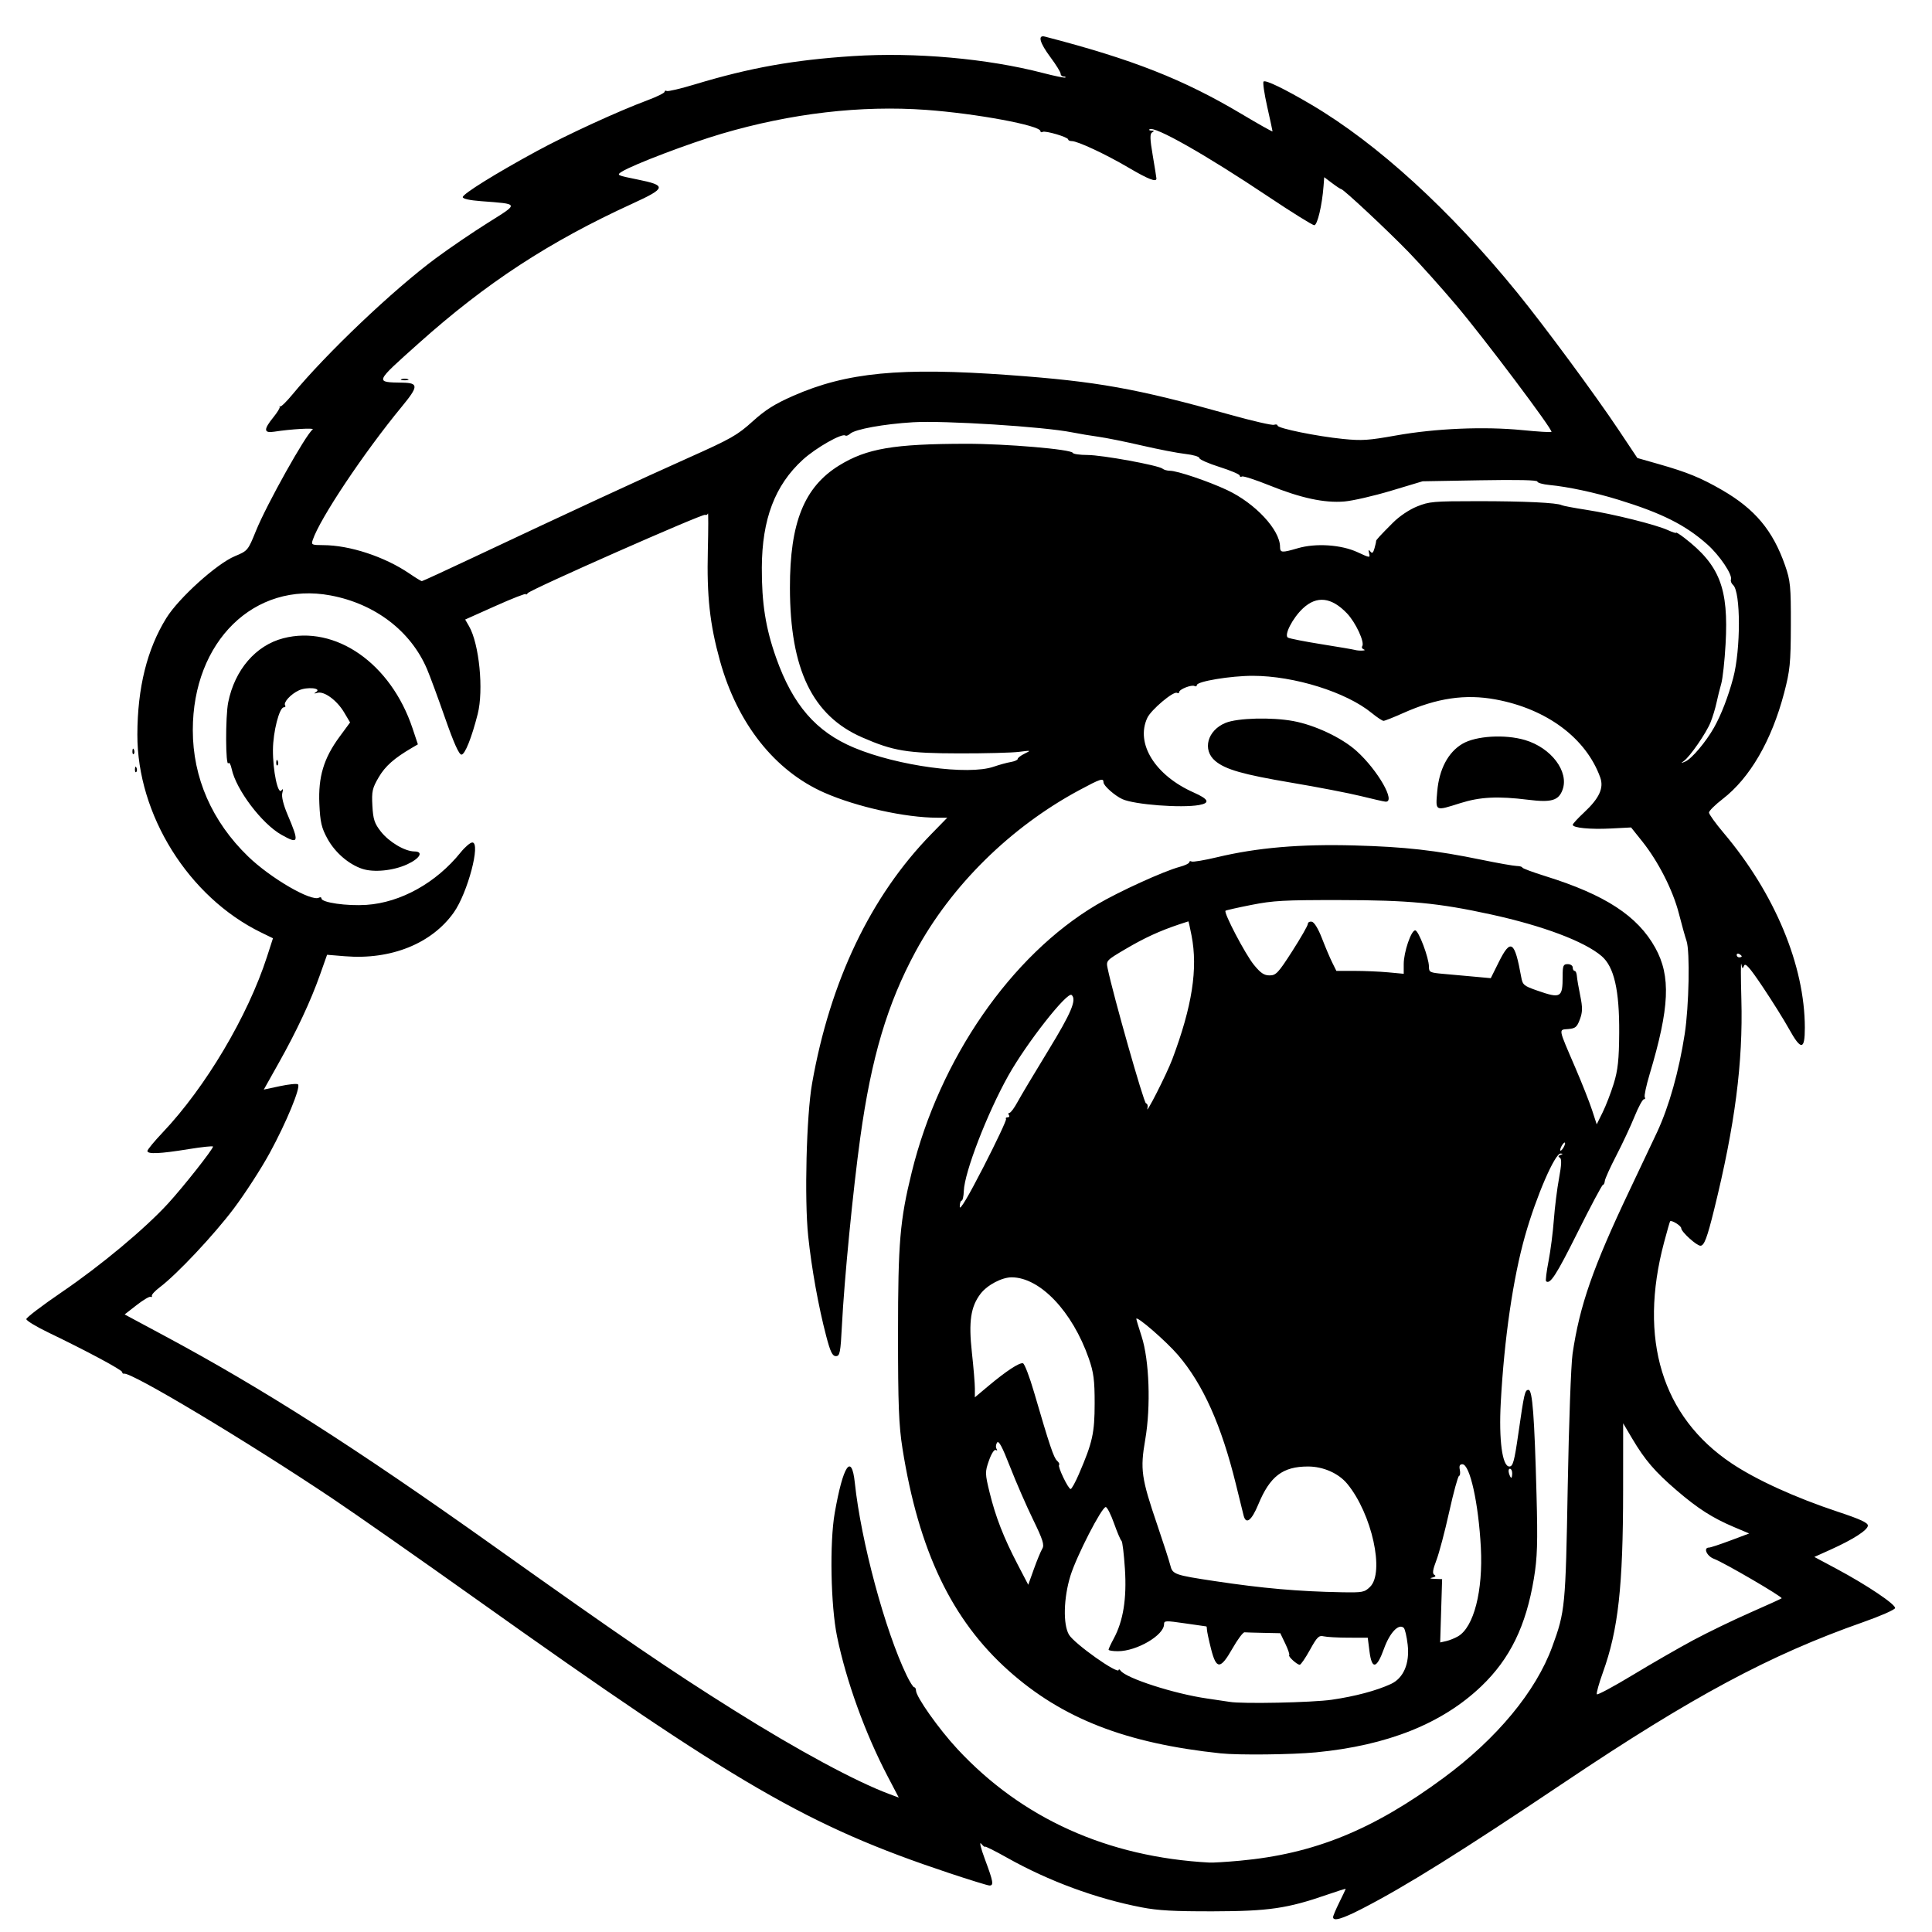 <svg width="500" height="500" version="1.1" viewBox="0 0 500 500" xmlns="http://www.w3.org/2000/svg">
<path d="m-49.83 248.5-0.163-270.08 598.37 0.29-597.71 0.294-0.165 269.79-0.165 269.79zm394.83 247.65c0-0.312 0.735-2.05 1.632-3.862 0.898-1.813 1.632-3.366 1.632-3.452 0-0.086-2.203 0.607-4.894 1.541-10.189 3.533-15.069 4.243-29.382 4.273-10.204 0.021-14.247-0.202-18.5-1.021-11.835-2.279-24.101-6.803-34.873-12.86-3.142-1.767-5.713-3.049-5.713-2.849s-0.434-0.146-0.965-0.768c-0.551-0.646-0.131 1.103 0.979 4.079 2.147 5.752 2.317 6.741 1.164 6.741-0.429 0-5.204-1.474-10.609-3.276-36.269-12.09-54.574-22.697-122.12-70.764-14.722-10.476-31.469-22.197-37.214-26.046-22.193-14.867-52.17-32.833-54.026-32.379-0.269 0.066-0.49-0.118-0.49-0.41 0-0.549-9.171-5.466-19.097-10.239-3.142-1.511-5.713-3.074-5.713-3.473 0-0.399 4.141-3.549 9.203-6.999 10.146-6.916 21.499-16.387 27.517-22.956 3.918-4.276 11.593-14.003 11.593-14.692 0-0.203-2.865 0.098-6.366 0.667-7.361 1.197-10.609 1.341-10.609 0.469 0-0.339 1.788-2.504 3.973-4.81 11.091-11.705 22.014-30.109 26.971-45.443l1.551-4.797-3.105-1.516c-18.737-9.15-32.037-30.432-31.99-51.188 0.027-12.142 2.518-22.149 7.513-30.192 3.214-5.175 13.026-14.027 17.72-15.986 3.336-1.392 3.396-1.464 5.467-6.575 2.751-6.788 12.883-24.901 14.664-26.214 0.632-0.466-5.644-0.107-9.956 0.57-2.732 0.429-2.786-0.552-0.207-3.732 1.053-1.299 1.788-2.519 1.632-2.711-0.156-0.192-0.102-0.232 0.12-0.087 0.222 0.144 1.637-1.233 3.146-3.061 8.863-10.739 26.118-27.138 37.139-35.297 3.535-2.616 9.622-6.76 13.528-9.207 8.08-5.064 8.165-4.804-1.823-5.564-2.987-0.227-4.733-0.615-4.733-1.051 0-0.825 8.504-6.113 19.062-11.854 7.898-4.294 21.072-10.348 28.761-13.217 2.424-0.904 4.407-1.883 4.407-2.174 0-0.291 0.255-0.389 0.567-0.217 0.312 0.172 3.617-0.608 7.345-1.734 14.193-4.286 25.496-6.306 40.858-7.301 16-1.037 34.799 0.636 49.141 4.373 3.041 0.792 5.661 1.323 5.822 1.18 0.161-0.143-0.051-0.261-0.47-0.261-0.419 0-0.763-0.328-0.764-0.729 0-0.401-1.175-2.303-2.609-4.227-2.819-3.783-3.391-5.877-1.469-5.379 22.644 5.864 35.898 11.079 50.911 20.032 4.406 2.628 8.011 4.655 8.011 4.506 0-0.149-0.621-3.027-1.38-6.394-0.759-3.367-1.183-6.298-0.943-6.512 0.535-0.478 5.487 1.922 12.443 6.031 17.054 10.074 35.805 27.202 53.211 48.603 7.08 8.705 20.172 26.437 26.257 35.562l4.824 7.233 5.514 1.571c7.404 2.109 10.927 3.55 16.389 6.706 8.533 4.929 13.16 10.46 16.324 19.512 1.383 3.958 1.525 5.423 1.497 15.45-0.028 9.878-0.218 11.787-1.758 17.631-3.243 12.305-8.837 21.942-15.897 27.385-1.942 1.498-3.532 3.074-3.532 3.502 0 0.428 1.712 2.805 3.805 5.282 13.217 15.641 20.992 34.305 21.002 50.415 5e-3 5.846-0.982 5.916-4.101 0.292-1.289-2.325-4.334-7.197-6.767-10.826-3.378-5.041-4.525-6.349-4.856-5.539-0.367 0.9-0.475 0.84-0.712-0.397-0.154-0.802-0.149 3.295 0.01 9.103 0.448 16.373-1.644 32.517-7.056 54.446-1.805 7.315-2.568 9.328-3.533 9.328-1.006 0-4.974-3.61-4.974-4.526 0-0.637-2.536-2.211-2.882-1.789-0.087 0.106-0.787 2.554-1.556 5.44-6.665 25.03-0.538 45.119 17.437 57.169 6.416 4.301 16.54 8.913 27.632 12.587 5.647 1.871 7.664 2.799 7.671 3.53 0.011 1.152-3.78 3.6-9.697 6.261l-4.157 1.87 5.647 3.018c7.909 4.226 15.449 9.283 15.245 10.224-0.095 0.436-3.845 2.081-8.333 3.656-23.987 8.417-44.131 19.215-77.04 41.299-26.983 18.107-41.365 27.09-52.621 32.869-5.144 2.641-7.444 3.304-7.444 2.148zm-24.157-14.596c19.237-1.758 34.498-7.964 52.788-21.466 13.79-10.18 23.847-22.326 28.09-33.924 3.337-9.121 3.452-10.31 4.005-41.387 0.288-16.193 0.851-31.673 1.25-34.398 1.83-12.488 5.273-22.371 14.725-42.269 3.351-7.054 6.58-13.876 7.175-15.159 3.09-6.662 5.638-15.727 7.127-25.361 1.111-7.187 1.388-21.415 0.47-24.083-0.352-1.024-1.246-4.222-1.985-7.108-1.539-6.007-5.323-13.448-9.493-18.666l-2.87-3.591-5.22 0.27c-5.363 0.277-9.881-0.163-9.881-0.963 0-0.249 1.319-1.681 2.931-3.184 3.95-3.682 5.172-6.341 4.175-9.092-3.672-10.138-13.803-17.693-27.019-20.148-7.899-1.468-15.248-0.384-24.029 3.541-2.443 1.092-4.704 1.986-5.024 1.986-0.319 0-1.699-0.916-3.065-2.035-6.587-5.396-20.032-9.6-30.756-9.617-5.735-8e-3 -14.492 1.444-14.492 2.405 0 0.314-0.272 0.421-0.604 0.237-0.753-0.416-3.966 0.847-3.966 1.559 0 0.288-0.258 0.381-0.573 0.207-0.91-0.502-6.697 4.375-7.677 6.47-3.111 6.648 2.011 14.891 12.004 19.32 3.908 1.732 4.33 2.718 1.387 3.244-4.591 0.82-16.716-0.109-19.831-1.519-1.982-0.897-4.897-3.485-4.897-4.347 0-1.195-0.738-0.959-6.261 2.009-17.806 9.567-33.141 24.684-42.384 41.782-7.301 13.507-11.442 27.443-14.306 48.143-1.882 13.601-4.137 36.682-4.742 48.536-0.364 7.127-0.537 8.017-1.559 8.017-0.909 0-1.433-1.077-2.499-5.132-2.014-7.66-3.801-17.567-4.676-25.926-1.004-9.58-0.455-31.204 1.002-39.488 4.656-26.475 15.183-48.51 30.825-64.527l4.17-4.27h-2.588c-8.233 0-20.852-2.793-29.21-6.466-12.846-5.645-22.533-17.889-27.045-34.184-2.622-9.466-3.414-16.694-3.126-28.505 0.137-5.612 0.145-9.924 0.018-9.583-0.127 0.341-0.452 0.499-0.72 0.351-0.632-0.349-45.241 19.349-45.893 20.265-0.272 0.382-0.499 0.495-0.504 0.252-4e-3 -0.243-3.541 1.139-7.856 3.07l-7.846 3.512 0.991 1.711c2.648 4.573 3.831 16.542 2.25 22.757-1.568 6.162-3.303 10.494-4.204 10.494-0.632 0-1.993-3.041-4.239-9.474-1.819-5.211-3.925-10.917-4.679-12.681-4.206-9.838-13.438-16.882-24.949-19.039-19.728-3.696-35.658 11.876-35.658 34.857 0 12.31 4.95 23.62 14.304 32.683 5.799 5.618 16.367 11.765 18.347 10.672 0.355-0.196 0.645-0.104 0.645 0.203 0 1.064 6.592 2.006 11.652 1.664 8.864-0.599 18.043-5.71 24.36-13.564 1.142-1.421 2.506-2.583 3.03-2.583 2.244 0-1.202 13.032-4.787 18.104-5.698 8.06-16.249 12.312-28.142 11.34l-4.66-0.381-1.82 5.145c-2.416 6.827-6.033 14.558-10.72 22.906l-3.839 6.839 4.186-0.894c2.302-0.492 4.403-0.7 4.668-0.463 0.777 0.694-3.016 9.892-7.347 17.817-2.203 4.032-6.375 10.479-9.27 14.327-5.158 6.855-14.703 17.008-19.142 20.36-1.231 0.93-2.158 1.93-2.059 2.223 0.099 0.293-0.048 0.408-0.326 0.256-0.278-0.152-1.904 0.812-3.613 2.143l-3.107 2.42 10.289 5.521c25.5 13.684 49.384 28.933 85.043 54.296 33.892 24.106 45.361 31.942 62.381 42.621 16.56 10.391 31.521 18.461 40.234 21.705l2.398 0.893-2.884-5.511c-5.819-11.12-10.704-24.62-13.082-36.152-1.648-7.994-1.958-24.315-0.606-32.011 2.165-12.328 4.37-15.627 5.2-7.78 1.602 15.145 7.829 38.275 13.42 49.848 0.813 1.683 1.687 3.061 1.942 3.061s0.464 0.369 0.464 0.82c0 1.63 5.875 9.94 10.704 15.142 16.701 17.989 38.883 27.985 65.247 29.405 0.898 0.048 4.423-0.167 7.835-0.479zm-4.897-27.78c-24.601-2.602-41.036-9.008-54.921-21.41-14.723-13.15-23.262-31.025-27.466-57.499-0.947-5.966-1.156-11.357-1.152-29.734 5e-3 -23.61 0.491-29.323 3.549-41.756 7.216-29.348 25.695-56.09 47.834-69.222 5.702-3.382 17.365-8.7 21.517-9.811 1.363-0.365 2.478-0.899 2.478-1.188 0-0.289 0.268-0.377 0.595-0.197 0.327 0.181 3.294-0.316 6.592-1.105 10.397-2.485 21.519-3.438 35.576-3.049 13.169 0.365 20.827 1.23 32.97 3.726 4.13 0.849 8.169 1.562 8.977 1.584 0.808 0.022 1.469 0.205 1.469 0.405s2.701 1.206 6.003 2.236c15.448 4.817 23.842 10.29 28.404 18.517 4.083 7.365 3.721 15.486-1.461 32.779-0.887 2.961-1.448 5.622-1.245 5.914 0.202 0.292 0.096 0.531-0.236 0.531-0.332 0-1.428 2.033-2.436 4.518-1.007 2.485-3.124 7.011-4.704 10.057-1.58 3.046-2.914 5.998-2.965 6.559-0.051 0.561-0.276 1.02-0.5 1.02-0.224 0-3.173 5.541-6.553 12.314-5.515 11.051-7.121 13.536-8.151 12.616-0.175-0.156 0.111-2.484 0.634-5.173 0.523-2.69 1.144-7.514 1.379-10.72 0.236-3.207 0.84-8.047 1.343-10.757 0.657-3.54 0.713-5.038 0.198-5.322-0.489-0.27-0.434-0.496 0.173-0.712 0.692-0.246 0.701-0.326 0.038-0.362-1.477-0.08-6.307 11.083-9.187 21.234-3.122 11.001-5.413 26.714-6.304 43.231-0.523 9.7 0.394 16.529 2.222 16.529 0.928 0 1.293-1.319 2.299-8.308 1.558-10.821 1.718-11.515 2.669-11.515 1.01 0 1.522 6.72 2.065 27.11 0.333 12.492 0.213 16.308-0.68 21.694-2.038 12.297-6.184 20.793-13.61 27.894-10.101 9.658-24.274 15.323-42.793 17.104-6.22 0.598-20.059 0.747-24.621 0.264zm28.727-13.884c6.027-0.874 11.544-2.344 15.294-4.076 3.274-1.512 4.895-5.315 4.338-10.177-0.242-2.111-0.703-4.073-1.025-4.362-1.31-1.173-3.611 1.262-5.103 5.401-1.902 5.272-3.15 5.492-3.762 0.661l-0.443-3.498-4.976-7e-3c-2.736-4e-3 -5.624-0.163-6.417-0.353-1.254-0.3-1.718 0.156-3.568 3.506-1.17 2.118-2.357 3.851-2.639 3.851-0.706 0-3.084-2.174-2.727-2.493 0.159-0.142-0.296-1.475-1.01-2.964l-1.299-2.706-4.267-0.087c-2.347-0.048-4.588-0.114-4.981-0.146-0.393-0.032-1.788 1.831-3.101 4.139-3.152 5.542-4.201 5.561-5.581 0.104-0.578-2.284-1.05-4.514-1.05-4.956 0-0.442-0.073-0.808-0.163-0.815-0.09-7e-3 -2.587-0.364-5.55-0.794-5.005-0.727-5.386-0.711-5.386 0.225 0 2.85-7.036 6.977-11.915 6.988-1.347 3e-3 -2.448-0.174-2.448-0.393 0-0.219 0.596-1.498 1.323-2.84 2.474-4.564 3.409-10.353 2.913-18.041-0.248-3.848-0.646-7.127-0.885-7.288-0.239-0.16-1.107-2.194-1.93-4.518-0.823-2.325-1.791-4.227-2.151-4.227-1.043 0-7.549 12.667-9.134 17.782-1.774 5.727-1.948 12.567-0.388 15.239 1.362 2.333 12.842 10.463 12.872 9.115 5e-3 -0.248 0.226-0.157 0.49 0.202 1.457 1.982 13.887 5.988 22.351 7.203 2.693 0.387 5.337 0.78 5.876 0.875 3.217 0.563 21.371 0.185 26.442-0.55zm32.68-16.417c4.073-2.383 6.479-11.756 5.891-22.955-0.604-11.524-2.833-21.572-4.784-21.572-0.678 0-0.877 0.432-0.662 1.437 0.169 0.79 0.075 1.512-0.209 1.603-0.284 0.091-1.431 4.294-2.548 9.338-1.117 5.045-2.607 10.668-3.312 12.497-0.936 2.428-1.078 3.437-0.527 3.741 0.496 0.274 0.33 0.513-0.483 0.699-0.845 0.193-0.645 0.304 0.632 0.351l1.869 0.068-0.252 8.192-0.252 8.192 1.552-0.348c0.853-0.191 2.241-0.751 3.084-1.244zm-22.798-12.782c3.845-3.705 0.486-18.947-5.879-26.672-2.257-2.74-6.22-4.49-10.164-4.49-6.55 0-9.85 2.519-12.871 9.825-1.738 4.204-3.184 5.291-3.798 2.856-0.182-0.721-1.071-4.329-1.975-8.017-3.76-15.331-8.515-25.952-15.008-33.524-3.062-3.571-10.784-10.269-10.784-9.354 0 0.183 0.617 2.231 1.372 4.552 1.99 6.123 2.413 18.138 0.939 26.687-1.341 7.775-1.035 9.921 3.169 22.26 1.561 4.58 3.05 9.195 3.309 10.257 0.58 2.37 1.065 2.544 11.45 4.109 12.468 1.879 21.687 2.69 32.896 2.893 5.454 0.099 5.893 0.016 7.345-1.383zm-84.811-9.892c0.582-0.963 0.145-2.339-2.408-7.579-1.716-3.522-4.382-9.639-5.925-13.593-2.068-5.303-2.958-6.947-3.386-6.263-0.32 0.51-0.373 1.229-0.119 1.596 0.265 0.382 0.176 0.51-0.206 0.299-0.386-0.213-1.131 0.943-1.761 2.733-1.039 2.949-1.03 3.358 0.178 8.296 1.543 6.305 3.627 11.649 7.255 18.603l2.737 5.247 1.462-4.081c0.804-2.245 1.782-4.611 2.173-5.258zm9.501-19.375c3.496-8.1 4.043-10.562 4.05-18.219 5e-3 -6.022-0.259-8.047-1.523-11.66-4.25-12.149-12.588-20.926-19.926-20.976-2.537-0.017-6.332 1.98-8.072 4.248-2.555 3.33-3.133 7.215-2.255 15.172 0.43 3.902 0.78 8.117 0.777 9.366l-5e-3 2.271 3.428-2.875c4.676-3.922 8.134-6.193 9.027-5.927 0.41 0.122 1.699 3.492 2.865 7.488 4.028 13.802 5.085 16.95 5.949 17.722 0.477 0.426 0.714 0.912 0.527 1.079-0.437 0.39 2.368 6.248 2.992 6.248 0.258 0 1.234-1.771 2.168-3.935zm112.11-0.146c0-0.641-0.266-1.166-0.592-1.166-0.325 0-0.438 0.525-0.25 1.166 0.188 0.641 0.454 1.166 0.592 1.166 0.138 0 0.25-0.525 0.25-1.166zm-131-91.673c-0.169-0.244 0.022-0.444 0.423-0.444 0.401 0 0.548-0.262 0.326-0.583-0.222-0.321-0.151-0.583 0.158-0.583 0.309 0 1.235-1.246 2.058-2.769 0.823-1.523 4.407-7.529 7.965-13.347 5.979-9.778 7.407-13.168 6.055-14.375-1.113-0.994-11.694 12.481-16.389 20.872-5.496 9.821-11.365 25.043-11.519 29.876-0.043 1.361-0.299 2.476-0.568 2.478-0.269 2e-3 -0.485 0.725-0.479 1.607 5e-3 1.028 2.21-2.679 6.144-10.342 3.374-6.57 5.996-12.145 5.827-12.389zm144.69 6.261c0-0.321-0.285-0.189-0.633 0.291-0.348 0.481-0.633 1.137-0.633 1.458 0 0.321 0.285 0.189 0.633-0.292 0.348-0.481 0.633-1.137 0.633-1.458zm12.596-15.45c1.068-3.462 1.361-6.194 1.405-13.118 0.071-11.034-1.314-17.088-4.543-19.855-4.437-3.802-15.189-7.851-28.659-10.791-13.65-2.98-21.209-3.696-39.211-3.716-14.4-0.015-17.08 0.132-22.759 1.251-3.54 0.698-6.56 1.378-6.71 1.513-0.535 0.477 5.108 11.241 7.319 13.963 1.766 2.172 2.645 2.768 4.09 2.768 1.656 0 2.245-0.63 5.87-6.285 2.216-3.457 4.029-6.624 4.029-7.039 0-0.415 0.465-0.669 1.034-0.565 0.621 0.113 1.662 1.817 2.608 4.27 0.866 2.245 2.062 5.065 2.656 6.267l1.082 2.186h4.702c2.586 0 6.508 0.169 8.715 0.375l4.013 0.375v-2.51c0-3.086 1.918-8.734 2.966-8.734 0.873 0 3.562 7.113 3.562 9.42 0 1.42 0.241 1.538 3.754 1.847 2.065 0.181 5.665 0.506 8.001 0.721l4.247 0.392 2.065-4.149c3.093-6.217 4.119-5.537 5.813 3.853 0.368 2.042 0.667 2.294 4.165 3.512 6.085 2.119 6.557 1.853 6.557-3.692 0-2.77 0.161-3.159 1.306-3.159 0.725 0 1.306 0.389 1.306 0.875 0 0.481 0.22 0.875 0.49 0.875s0.53 0.59 0.58 1.312c0.05 0.722 0.441 3.017 0.87 5.101 0.628 3.053 0.611 4.243-0.09 6.122-0.753 2.02-1.158 2.357-3.022 2.517-2.536 0.218-2.663-0.471 1.846 10.018 1.723 4.008 3.672 8.941 4.331 10.963l1.198 3.675 1.533-3.092c0.843-1.701 2.14-5.06 2.882-7.465zm-114.24-6.318c5.133-13.676 6.644-23.392 4.971-31.968-0.396-2.03-0.763-3.688-0.816-3.683-0.053 6e-3 -1.125 0.353-2.381 0.775-5.07 1.7-8.972 3.492-13.833 6.357-5.076 2.991-5.106 3.023-4.679 5.077 1.45 6.963 9.331 34.704 9.908 34.875 0.383 0.114 0.562 0.65 0.398 1.19-0.776 2.558 4.959-8.697 6.432-12.623zm-209.67-49.251c-3.545-1.199-7.037-4.23-8.998-7.81-1.53-2.792-1.871-4.266-2.084-9.01-0.314-6.974 1.136-11.797 5.21-17.334l2.743-3.728-1.541-2.594c-1.865-3.14-5.187-5.571-6.923-5.066-0.902 0.263-0.995 0.209-0.35-0.203 1.613-1.03-2.313-1.419-4.435-0.439-2.112 0.975-4.086 3.139-3.559 3.9 0.186 0.268 0.035 0.488-0.335 0.488-1.163 0-2.782 6.293-2.822 10.967-0.046 5.379 1.286 11.768 2.199 10.544 0.419-0.561 0.488-0.353 0.223 0.671-0.238 0.922 0.27 3.022 1.339 5.539 3.1 7.296 2.947 7.81-1.566 5.266-5.082-2.865-11.752-11.698-12.877-17.052-0.238-1.132-0.614-1.798-0.837-1.48-0.754 1.074-0.804-12.049-0.06-15.743 1.692-8.404 7.127-14.73 14.241-16.577 13.514-3.508 27.854 6.481 33.468 23.313l1.38 4.139-1.523 0.891c-4.612 2.698-6.914 4.733-8.603 7.606-1.664 2.829-1.853 3.676-1.649 7.386 0.194 3.534 0.539 4.583 2.205 6.7 2.124 2.699 6.205 5.118 8.661 5.133 2.459 0.015 1.455 1.815-1.863 3.34-3.6 1.654-8.672 2.156-11.642 1.151zm278.22-19.989c0.489-5.773 2.807-10.167 6.522-12.362 3.492-2.064 11.004-2.515 16.202-0.973 6.795 2.015 11.442 8.184 9.706 12.883-1.03 2.787-2.882 3.32-8.932 2.568-7.78-0.966-12.405-0.737-17.483 0.865-6.646 2.098-6.454 2.193-6.016-2.982zm-19.762 1.167c-3.046-0.754-11.126-2.314-17.954-3.465-12.542-2.115-17.086-3.409-19.718-5.618-3.431-2.878-2.052-7.95 2.683-9.871 3.107-1.26 11.913-1.495 17.482-0.465 5.634 1.041 12.584 4.325 16.374 7.735 5.526 4.972 10.318 13.372 7.488 13.127-0.449-0.039-3.309-0.688-6.355-1.442zm-280.7-8.738c0.031-0.679 0.186-0.817 0.394-0.352 0.189 0.421 0.165 0.924-0.051 1.117-0.217 0.194-0.371-0.151-0.343-0.765zm366.74 227.18c3.702-1.987 10.296-5.18 14.654-7.095 4.358-1.915 8.049-3.594 8.202-3.731 0.367-0.328-14.956-9.267-17.495-10.207-1.867-0.69-2.863-2.92-1.305-2.92 0.367 0 2.858-0.821 5.536-1.825l4.868-1.825-3.921-1.656c-5.551-2.344-9.376-4.792-14.883-9.524-5.579-4.794-8.192-7.839-11.455-13.35l-2.359-3.984-0.011 17.393c-0.015 24.856-1.256 36.041-5.224 47.059-1.036 2.876-1.744 5.429-1.574 5.675 0.17 0.245 4.342-1.994 9.271-4.976 4.929-2.982 11.991-7.048 15.693-9.035zm12.529-176.96c0-0.141-0.294-0.419-0.653-0.617-0.359-0.198-0.653-0.082-0.653 0.257 0 0.34 0.294 0.617 0.653 0.617 0.359 0 0.653-0.116 0.653-0.257zm-193.58-49.089c1.436-0.497 3.42-1.04 4.407-1.207s1.795-0.527 1.795-0.801 0.808-0.892 1.795-1.373c1.737-0.846 1.689-0.861-1.469-0.456-1.795 0.23-8.7 0.41-15.343 0.399-13.596-0.022-17.158-0.608-25.259-4.152-12.855-5.624-18.641-17.61-18.672-38.68-0.025-16.894 3.692-26.125 12.765-31.706 7.108-4.371 14.105-5.564 32.798-5.592 10.314-0.015 27.269 1.429 27.639 2.354 0.12 0.3 1.82 0.545 3.778 0.545 3.785 0 18.432 2.675 19.475 3.557 0.341 0.288 1.187 0.524 1.88 0.524 1.898 0 9.939 2.714 14.804 4.997 7.258 3.406 13.681 10.287 13.702 14.68 9e-3 1.563 0.419 1.596 4.613 0.371 4.655-1.36 11.228-0.919 15.446 1.035 3.229 1.496 3.285 1.501 2.988 0.278-0.221-0.909-0.134-1.034 0.32-0.463 0.473 0.595 0.736 0.384 1.089-0.875 0.256-0.912 0.436-1.729 0.399-1.816-0.09-0.21 1.033-1.435 4.391-4.791 1.651-1.65 4.194-3.359 6.202-4.168 3.188-1.284 4.19-1.371 15.809-1.375 11.958-3e-3 20.502 0.407 21.649 1.04 0.302 0.167 3.193 0.711 6.425 1.21 6.847 1.058 18.002 3.839 21.055 5.25 1.167 0.539 2.122 0.84 2.122 0.669 0-0.171 0.939 0.413 2.087 1.297 9.195 7.083 11.52 13.061 10.708 27.527-0.244 4.343-0.746 8.945-1.117 10.228-0.37 1.283-0.925 3.513-1.232 4.956-0.307 1.443-1.003 3.726-1.546 5.074-1.113 2.762-5.283 8.809-6.874 9.969-0.901 0.656-0.851 0.679 0.357 0.158 1.638-0.705 5.303-5.04 7.407-8.759 1.853-3.275 3.675-7.984 4.975-12.854 1.978-7.412 1.966-22.288-0.018-24.06-0.449-0.401-0.702-1.034-0.563-1.406 0.462-1.237-2.919-6.268-6.126-9.117-5.68-5.045-11.787-8.109-23.075-11.574-6.076-1.865-12.966-3.336-17.791-3.798-1.706-0.163-3.101-0.562-3.101-0.886 0-0.387-5.092-0.5-14.853-0.33l-14.853 0.259-8.161 2.45c-4.489 1.347-9.924 2.597-12.078 2.777-5.174 0.432-11.267-0.879-19.453-4.185-3.549-1.433-6.721-2.459-7.047-2.278-0.327 0.18-0.594 0.07-0.594-0.246 0-0.316-2.35-1.315-5.221-2.221-2.872-0.906-5.222-1.944-5.223-2.308-6.6e-4 -0.365-1.62-0.842-3.609-1.064-1.984-0.221-7.052-1.201-11.262-2.178-4.21-0.976-9.271-1.998-11.246-2.269s-5.06-0.788-6.855-1.147c-7.312-1.461-33.046-3.093-41.131-2.608-7.547 0.453-14.961 1.799-16.252 2.952-0.492 0.439-1.047 0.662-1.234 0.496-0.81-0.723-7.622 3.136-11.039 6.254-7.208 6.578-10.55 15.378-10.602 27.919-0.038 9.215 0.982 15.656 3.695 23.321 4.334 12.243 10.353 19.18 20.218 23.299 11.27 4.706 29.511 7.179 36.106 4.897zm95.806-30.332c-0.451-0.162-0.65-0.541-0.442-0.842 0.697-1.007-1.697-6.162-3.957-8.52-4.02-4.194-7.81-4.619-11.386-1.278-2.679 2.504-4.969 6.972-3.881 7.572 0.456 0.252 4.37 1.021 8.699 1.71 4.328 0.689 8.164 1.343 8.523 1.452 1.047 0.32 3.348 0.23 2.444-0.096zm-230.04-24.03c23.322-10.998 43.075-20.144 55.469-25.682 10.747-4.802 12.432-5.76 16.322-9.278 3.359-3.037 5.738-4.538 10.54-6.649 13.836-6.082 27.721-7.42 55.844-5.384 22.889 1.658 32.894 3.453 57.297 10.283 5.711 1.598 10.795 2.765 11.298 2.593 0.503-0.172 0.914-0.081 0.914 0.203 0 0.706 10.2 2.787 16.967 3.461 4.87 0.485 6.533 0.376 13.71-0.905 10.217-1.823 22.796-2.357 32.646-1.386 4.006 0.395 7.409 0.606 7.563 0.469 0.48-0.429-17.423-24.241-24.661-32.8-3.796-4.489-9.317-10.655-12.269-13.701-5.441-5.615-16.897-16.325-17.463-16.325-0.17 0-1.233-0.697-2.362-1.548l-2.053-1.548-0.173 2.277c-0.381 5.027-1.595 10.148-2.405 10.148-0.455 0-5.791-3.32-11.856-7.378-16.318-10.918-29.642-18.463-30.789-17.438-0.203 0.181 0.047 0.334 0.556 0.339 0.681 0.006 0.717 0.127 0.136 0.457-0.613 0.348-0.58 1.677 0.152 5.967 0.517 3.035 0.946 5.716 0.952 5.956 0.028 1.041-2.069 0.227-7.216-2.801-5.918-3.482-13.157-6.868-14.683-6.868-0.517 0-0.94-0.194-0.94-0.431 0-0.597-5.906-2.342-6.61-1.953-0.314 0.173-0.571 0.085-0.571-0.196 0-1.473-16.665-4.571-29.594-5.502-16.881-1.215-34.903 0.887-52.861 6.165-8.415 2.473-22.931 7.986-25.871 9.825-1.424 0.89-1.295 0.956 3.967 2.013 7.702 1.548 7.571 2.229-1.205 6.246-21.572 9.874-37.846 20.507-55.349 36.166-11.53 10.316-11.423 10.049-4.102 10.186 4.096 0.077 4.06 0.961-0.253 6.192-9.814 11.903-21.223 28.983-23.066 34.531-0.409 1.232-0.244 1.312 2.709 1.32 6.894 0.019 15.931 2.997 22.325 7.356 1.584 1.08 3.027 1.964 3.208 1.964s6.381-2.855 13.78-6.344zm-19.029-45.931c0.449-0.162 1.183-0.162 1.632 0 0.449 0.162 0.082 0.294-0.816 0.294-0.898 0-1.265-0.132-0.816-0.294zm-68.991 100.91c0.031-0.679 0.186-0.817 0.394-0.352 0.189 0.421 0.165 0.924-0.052 1.117-0.217 0.194-0.371-0.151-0.343-0.765zm-0.653-4.664c0.031-0.679 0.186-0.817 0.394-0.352 0.189 0.421 0.165 0.924-0.051 1.117-0.217 0.194-0.371-0.151-0.343-0.765z" stroke-width=".633"/>
<rect x="5.681" y="12.498" width="619.23" height="531.74" fill="none"/>
<rect x="73.853" y="40.903" width="813.52" height="806.7" fill="none"/>
</svg>
